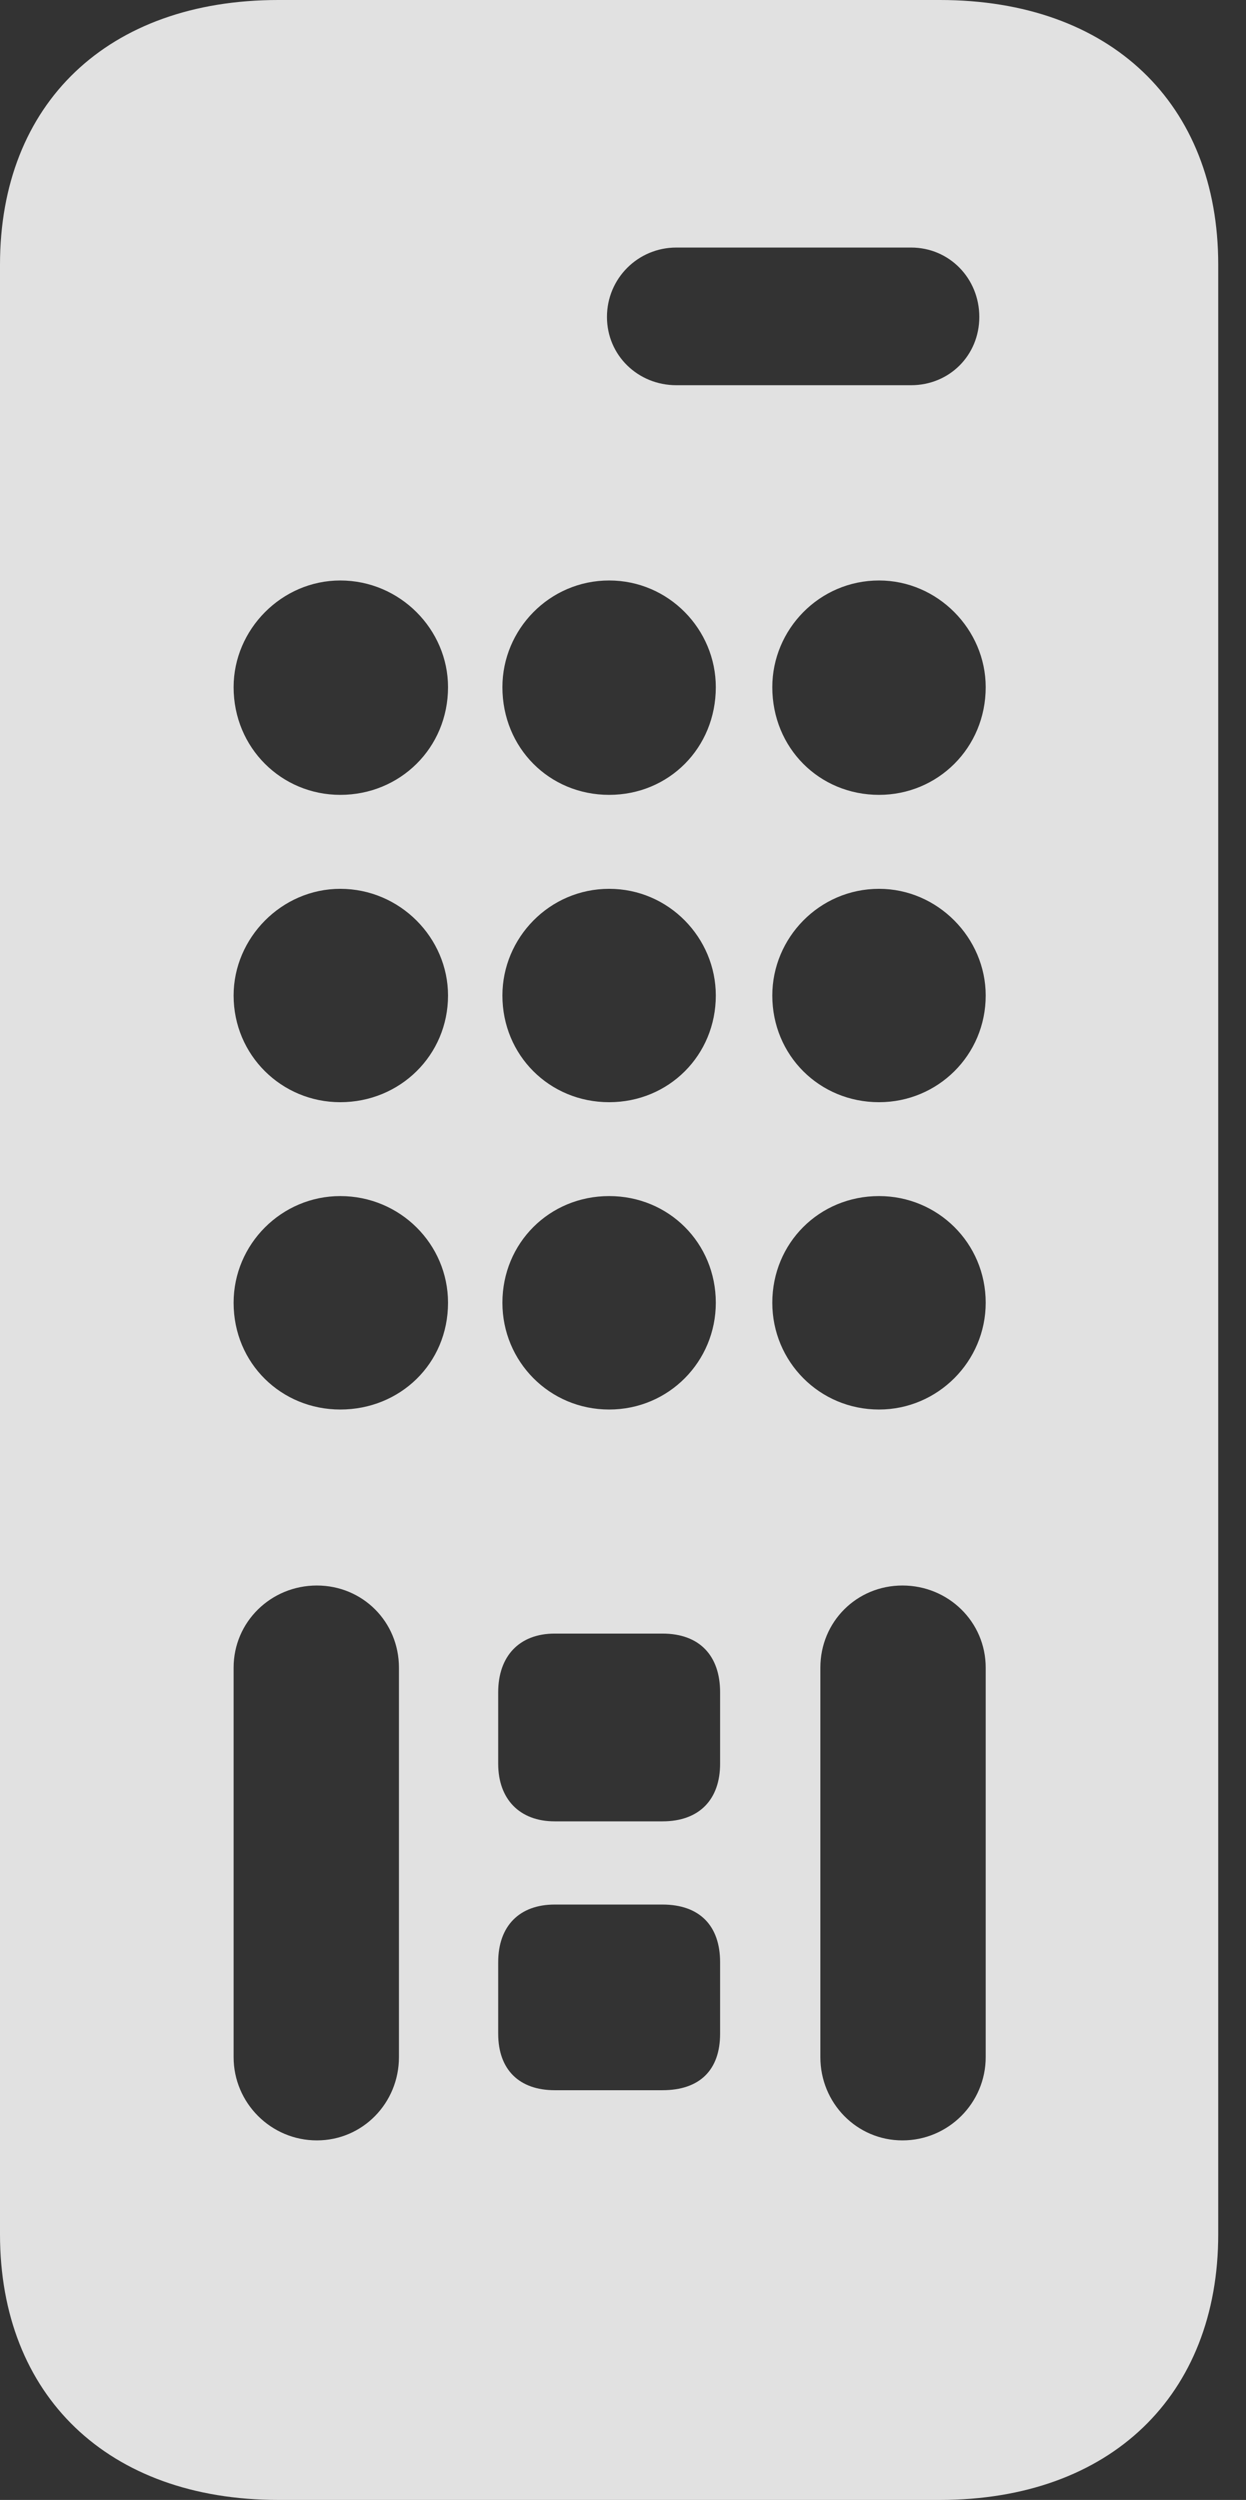 <?xml version="1.0" encoding="UTF-8"?>
<!--Generator: Apple Native CoreSVG 326-->
<!DOCTYPE svg
PUBLIC "-//W3C//DTD SVG 1.1//EN"
       "http://www.w3.org/Graphics/SVG/1.1/DTD/svg11.dtd">
<svg version="1.1" xmlns="http://www.w3.org/2000/svg" xmlns:xlink="http://www.w3.org/1999/xlink" viewBox="0 0 15.969 32.033">
 <rect x="0" y="0" width="15.969" height="32.033" fill="#333333" stroke="none"/>
 <g>
  <rect height="32.033" opacity="0" width="15.969" x="0" y="0"/>
  <path d="M3.568 32.033L12.045 32.033C14.232 32.033 15.613 30.693 15.613 28.629L15.613 3.391C15.613 1.326 14.232 0 12.045 0L3.568 0C1.381 0 0 1.326 0 3.391L0 28.629C0 30.693 1.381 32.033 3.568 32.033ZM8.668 4.936C8.176 4.936 7.779 4.553 7.779 4.061C7.779 3.568 8.176 3.172 8.668 3.172L11.676 3.172C12.168 3.172 12.551 3.568 12.551 4.061C12.551 4.553 12.168 4.936 11.676 4.936ZM4.361 10.185C3.609 10.185 2.994 9.584 2.994 8.805C2.994 8.066 3.609 7.438 4.361 7.438C5.127 7.438 5.742 8.066 5.742 8.805C5.742 9.584 5.127 10.185 4.361 10.185ZM7.807 10.185C7.041 10.185 6.439 9.584 6.439 8.805C6.439 8.066 7.041 7.438 7.807 7.438C8.572 7.438 9.174 8.066 9.174 8.805C9.174 9.584 8.572 10.185 7.807 10.185ZM11.266 10.185C10.5 10.185 9.898 9.584 9.898 8.805C9.898 8.066 10.5 7.438 11.266 7.438C12.018 7.438 12.633 8.066 12.633 8.805C12.633 9.584 12.018 10.185 11.266 10.185ZM4.361 14.123C3.609 14.123 2.994 13.521 2.994 12.756C2.994 12.018 3.609 11.389 4.361 11.389C5.127 11.389 5.742 12.018 5.742 12.756C5.742 13.521 5.127 14.123 4.361 14.123ZM7.807 14.123C7.041 14.123 6.439 13.521 6.439 12.756C6.439 12.018 7.041 11.389 7.807 11.389C8.572 11.389 9.174 12.018 9.174 12.756C9.174 13.521 8.572 14.123 7.807 14.123ZM11.266 14.123C10.5 14.123 9.898 13.521 9.898 12.756C9.898 12.018 10.5 11.389 11.266 11.389C12.018 11.389 12.633 12.018 12.633 12.756C12.633 13.521 12.018 14.123 11.266 14.123ZM4.361 18.061C3.609 18.061 2.994 17.473 2.994 16.693C2.994 15.941 3.609 15.326 4.361 15.326C5.127 15.326 5.742 15.941 5.742 16.693C5.742 17.473 5.127 18.061 4.361 18.061ZM7.807 18.061C7.041 18.061 6.439 17.445 6.439 16.693C6.439 15.928 7.041 15.326 7.807 15.326C8.572 15.326 9.174 15.928 9.174 16.693C9.174 17.445 8.572 18.061 7.807 18.061ZM11.266 18.061C10.5 18.061 9.898 17.445 9.898 16.693C9.898 15.928 10.5 15.326 11.266 15.326C12.018 15.326 12.633 15.928 12.633 16.693C12.633 17.445 12.018 18.061 11.266 18.061ZM4.061 27.426C3.473 27.426 2.994 26.947 2.994 26.359L2.994 21.369C2.994 20.781 3.473 20.316 4.061 20.316C4.648 20.316 5.113 20.781 5.113 21.369L5.113 26.359C5.113 26.947 4.648 27.426 4.061 27.426ZM7.109 23.338C6.658 23.338 6.385 23.051 6.385 22.6L6.385 21.684C6.385 21.219 6.658 20.932 7.109 20.932L8.49 20.932C8.969 20.932 9.229 21.219 9.229 21.684L9.229 22.6C9.229 23.051 8.969 23.338 8.49 23.338ZM7.109 26.783C6.658 26.783 6.385 26.523 6.385 26.059L6.385 25.143C6.385 24.678 6.658 24.404 7.109 24.404L8.49 24.404C8.969 24.404 9.229 24.678 9.229 25.143L9.229 26.059C9.229 26.523 8.969 26.783 8.49 26.783ZM11.566 27.426C10.979 27.426 10.514 26.947 10.514 26.359L10.514 21.369C10.514 20.781 10.979 20.316 11.566 20.316C12.154 20.316 12.633 20.781 12.633 21.369L12.633 26.359C12.633 26.947 12.154 27.426 11.566 27.426Z" fill="white" fill-opacity="0.85"/>
 </g>
</svg>
